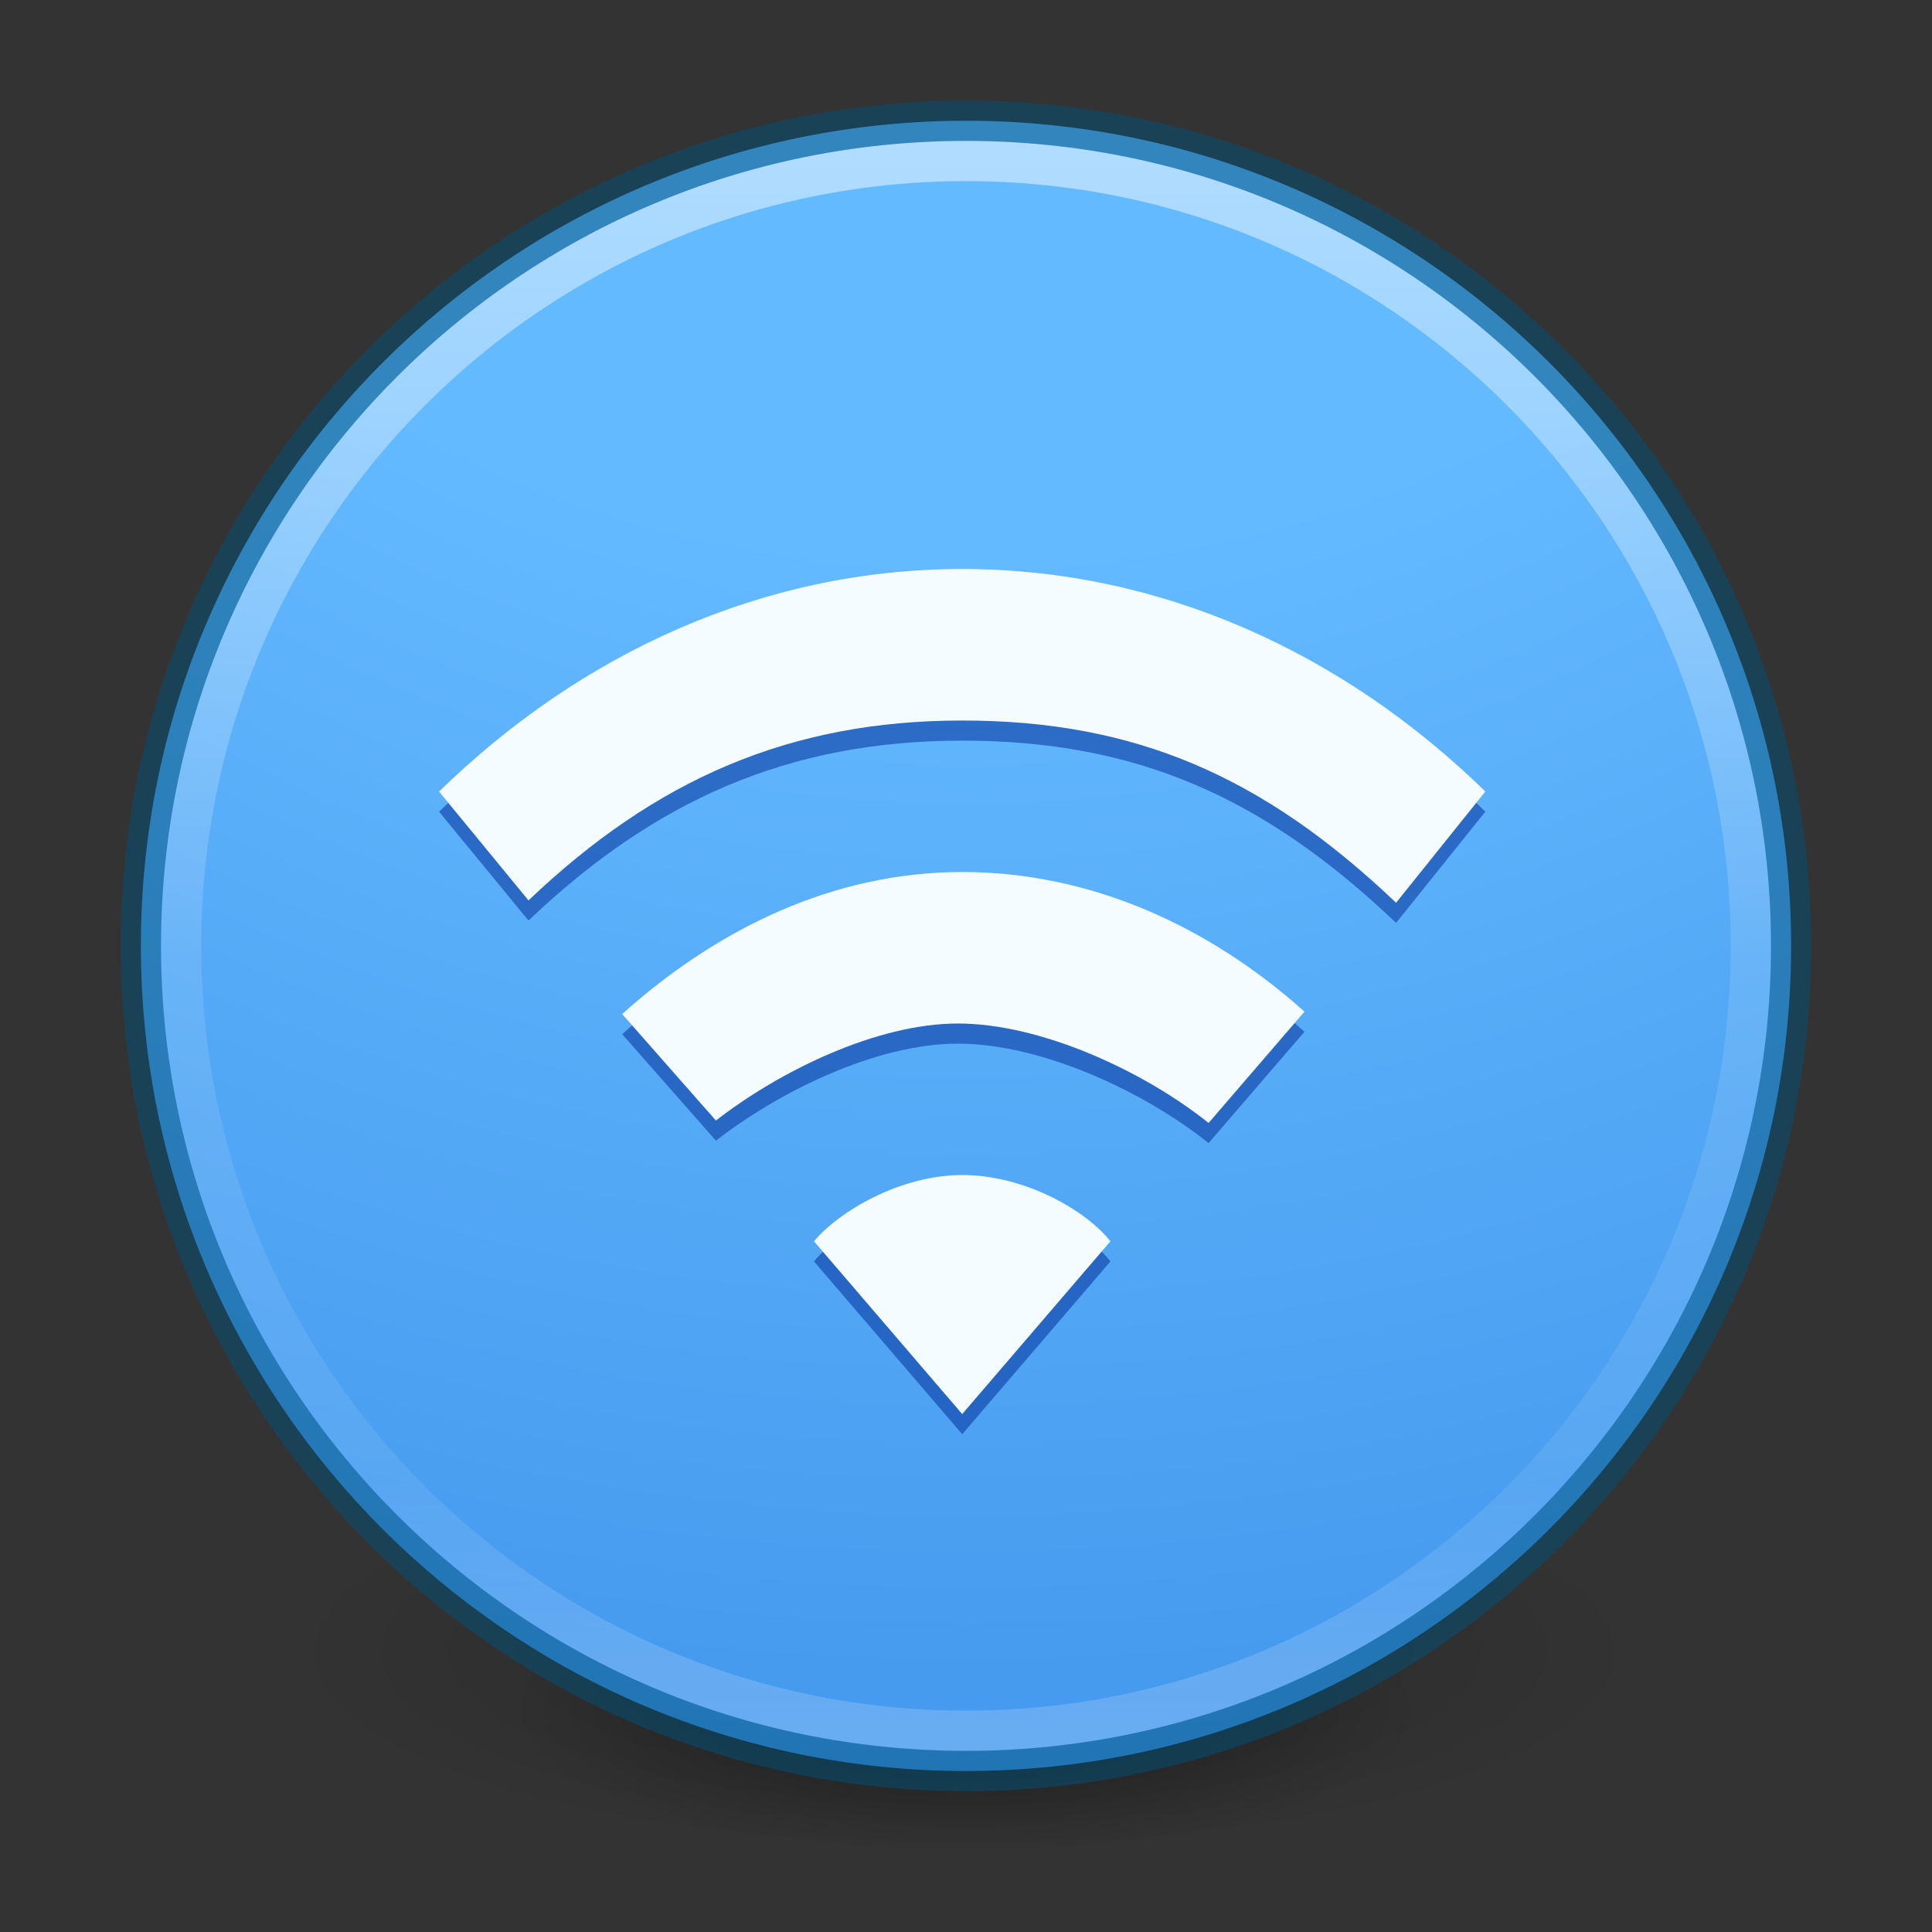 <?xml version="1.0" encoding="UTF-8" standalone="no"?>
<svg xmlns:dc="http://purl.org/dc/elements/1.1/" xmlns:cc="http://creativecommons.org/ns#" xmlns:rdf="http://www.w3.org/1999/02/22-rdf-syntax-ns#" xmlns:svg="http://www.w3.org/2000/svg" xmlns="http://www.w3.org/2000/svg" xmlns:xlink="http://www.w3.org/1999/xlink" version="1.1" width="48" height="48" id="svg4286">
  <rect width="100%" height="100%" fill="#333333" stroke="none"/>
  <defs id="defs4288">
    <linearGradient id="linearGradient3966">
      <stop id="stop3968" style="stop-color:#000000;stop-opacity:1" offset="0" />
      <stop id="stop3970" style="stop-color:#000000;stop-opacity:0" offset="1" />
    </linearGradient>
    <linearGradient id="linearGradient4011-7">
      <stop id="stop4013-4" style="stop-color:#ffffff;stop-opacity:1" offset="0" />
      <stop id="stop4015-61" style="stop-color:#ffffff;stop-opacity:0.235" offset="0.508" />
      <stop id="stop4017-2" style="stop-color:#ffffff;stop-opacity:0.157" offset="0.835" />
      <stop id="stop4019-2" style="stop-color:#ffffff;stop-opacity:0.392" offset="1" />
    </linearGradient>
    <linearGradient id="linearGradient2867-449-88-871-390-598-476-591-434-148-57-177-3-8-8">
      <stop offset="0" style="stop-color:#64baff;stop-opacity:1" id="stop3750-8-9-0" />
      <stop offset="0.262" style="stop-color:#64baff;stop-opacity:1" id="stop3752-3-2-2" />
      <stop offset="0.705" style="stop-color:#3689e6;stop-opacity:1" id="stop3754-7-2-2" />
      <stop offset="1" style="stop-color:#0d52bf;stop-opacity:1" id="stop3756-9-3-05" />
    </linearGradient>
    <linearGradient xlink:href="#linearGradient4011-7" id="linearGradient3540" gradientUnits="userSpaceOnUse" gradientTransform="matrix(1.054,0,0,1.054,-51.611,-3.228)" x1="71.204" y1="6.238" x2="71.204" y2="44.341" />
    <radialGradient xlink:href="#linearGradient2867-449-88-871-390-598-476-591-434-148-57-177-3-8-8" id="radialGradient3543" gradientUnits="userSpaceOnUse" gradientTransform="matrix(0,5,-5.289,-1.3609237e-7,68.694,-18.49)" cx="1.198" cy="8.45" fx="1.198" fy="8.45" r="20" />
    <radialGradient xlink:href="#linearGradient3966" id="radialGradient3300-8" gradientUnits="userSpaceOnUse" gradientTransform="matrix(0.382,7.5555777e-8,-1.8372241e-8,0.112,-5.925,36.336)" cx="99.189" cy="185.297" fx="99.189" fy="185.297" r="62.769" />
    <radialGradient xlink:href="#linearGradient3966" id="radialGradient4192-6" gradientUnits="userSpaceOnUse" gradientTransform="matrix(0.255,5.3967361e-8,-1.2248161e-8,0.08,6.716,44.241)" cx="99.189" cy="185.297" fx="99.189" fy="185.297" r="62.769" />
  </defs>
  <g style="stroke-width:1.406" transform="matrix(0.708,0,0,0.714,1.333,0.285)" id="g4198-4">
    <path style="opacity:0.2;fill:url(#radialGradient3300-8);fill-opacity:1;stroke:none;stroke-width:1.406" id="path3818-0-6" d="m 56,57.002 a 24,6.999 0 1 1 -48,0 24,6.999 0 1 1 48,0 z" />
    <path d="m 48,59.002 a 16,4.999 0 1 1 -32,0 16,4.999 0 1 1 32,0 z" id="path4190-2" style="opacity:0.4;fill:url(#radialGradient4192-6);fill-opacity:1;stroke:none;stroke-width:1.406" />
  </g>
  <path style="color:#000000;display:inline;overflow:visible;visibility:visible;fill:url(#radialGradient3543);fill-opacity:1;fill-rule:nonzero;stroke:none;stroke-width:1;marker:none;enable-background:accumulate" id="path2555" d="M 24,3 C 12.689,3 3.5,12.189 3.5,23.5 3.5,34.811 12.689,44 24,44 35.311,44 44.5,34.811 44.5,23.5 44.5,12.189 35.311,3 24,3 Z" />
  <path style="color:#000000;display:inline;overflow:visible;visibility:visible;opacity:0.5;fill:none;stroke:url(#linearGradient3540);stroke-width:1;stroke-linecap:round;stroke-linejoin:round;stroke-miterlimit:4;stroke-dasharray:none;stroke-dashoffset:0;stroke-opacity:1;marker:none;enable-background:accumulate" id="path8655-4" d="M 43.5,23.499 C 43.5,34.269 34.769,43 24,43 13.231,43 4.5,34.269 4.5,23.499 4.5,12.73 13.231,4 24,4 34.769,4 43.5,12.73 43.5,23.499 Z" />
  <path style="color:#000000;display:inline;overflow:visible;visibility:visible;opacity:0.5;fill:#000000;fill-opacity:0;fill-rule:nonzero;stroke:#00537d;stroke-width:1;stroke-linecap:round;stroke-linejoin:round;stroke-miterlimit:4;stroke-dasharray:none;stroke-dashoffset:0;stroke-opacity:1;marker:none;enable-background:accumulate" id="path2555-6-0" d="M 24,3 C 12.689,3 3.5,12.189 3.5,23.5 3.5,34.811 12.689,44 24,44 35.311,44 44.5,34.811 44.5,23.5 44.5,12.189 35.311,3 24,3 Z" />
  <g style="fill:#002e99;fill-opacity:0.533;stroke-width:0.554" transform="matrix(1.733,0,0,1.882,-463.067,669.573)" id="g2526-7">
    <path d="m 281,-348 c -2.853,0 -5.468,1.111 -7.5,2.938 l 1.282,1.437 c 1.811,-1.588 3.732,-2.375 6.218,-2.375 2.487,0 4.32,0.74 6.22,2.406 l 1.28,-1.469 C 286.469,-346.889 283.854,-348 281,-348 Z m 0,4 c -1.847,0 -3.514,0.75 -4.875,1.875 l 1.344,1.406 c 0.907,-0.649 2.299,-1.281 3.469,-1.281 1.198,0 2.674,0.634 3.594,1.313 l 1.375,-1.47 C 284.546,-343.28 282.848,-344 281,-344 Z m 0,4 c -0.883,0 -1.764,0.477 -2.125,0.875 l 2.125,2.281 2.125,-2.281 C 282.765,-339.543 281.885,-340 281,-340 Z" overflow="visible" style="color:#000000;overflow:visible;fill:#002e99;fill-opacity:0.533;stroke-width:0.554;marker:none" id="path2524-5" />
  </g>
  <g style="fill:#f5fcff;fill-opacity:1;stroke-width:0.554" transform="matrix(1.733,0,0,1.882,-463.067,669.073)" id="g2526">
    <path d="m 281,-348 c -2.853,0 -5.468,1.111 -7.5,2.938 l 1.282,1.437 c 1.811,-1.588 3.732,-2.375 6.218,-2.375 2.487,0 4.32,0.74 6.22,2.406 l 1.28,-1.469 C 286.469,-346.889 283.854,-348 281,-348 Z m 0,4 c -1.847,0 -3.514,0.75 -4.875,1.875 l 1.344,1.406 c 0.907,-0.649 2.299,-1.281 3.469,-1.281 1.198,0 2.674,0.634 3.594,1.313 l 1.375,-1.47 C 284.546,-343.28 282.848,-344 281,-344 Z m 0,4 c -0.883,0 -1.764,0.477 -2.125,0.875 l 2.125,2.281 2.125,-2.281 C 282.765,-339.543 281.885,-340 281,-340 Z" overflow="visible" style="color:#000000;overflow:visible;fill:#f5fcff;fill-opacity:1;stroke-width:0.554;marker:none" id="path2524" />
  </g>
</svg>
